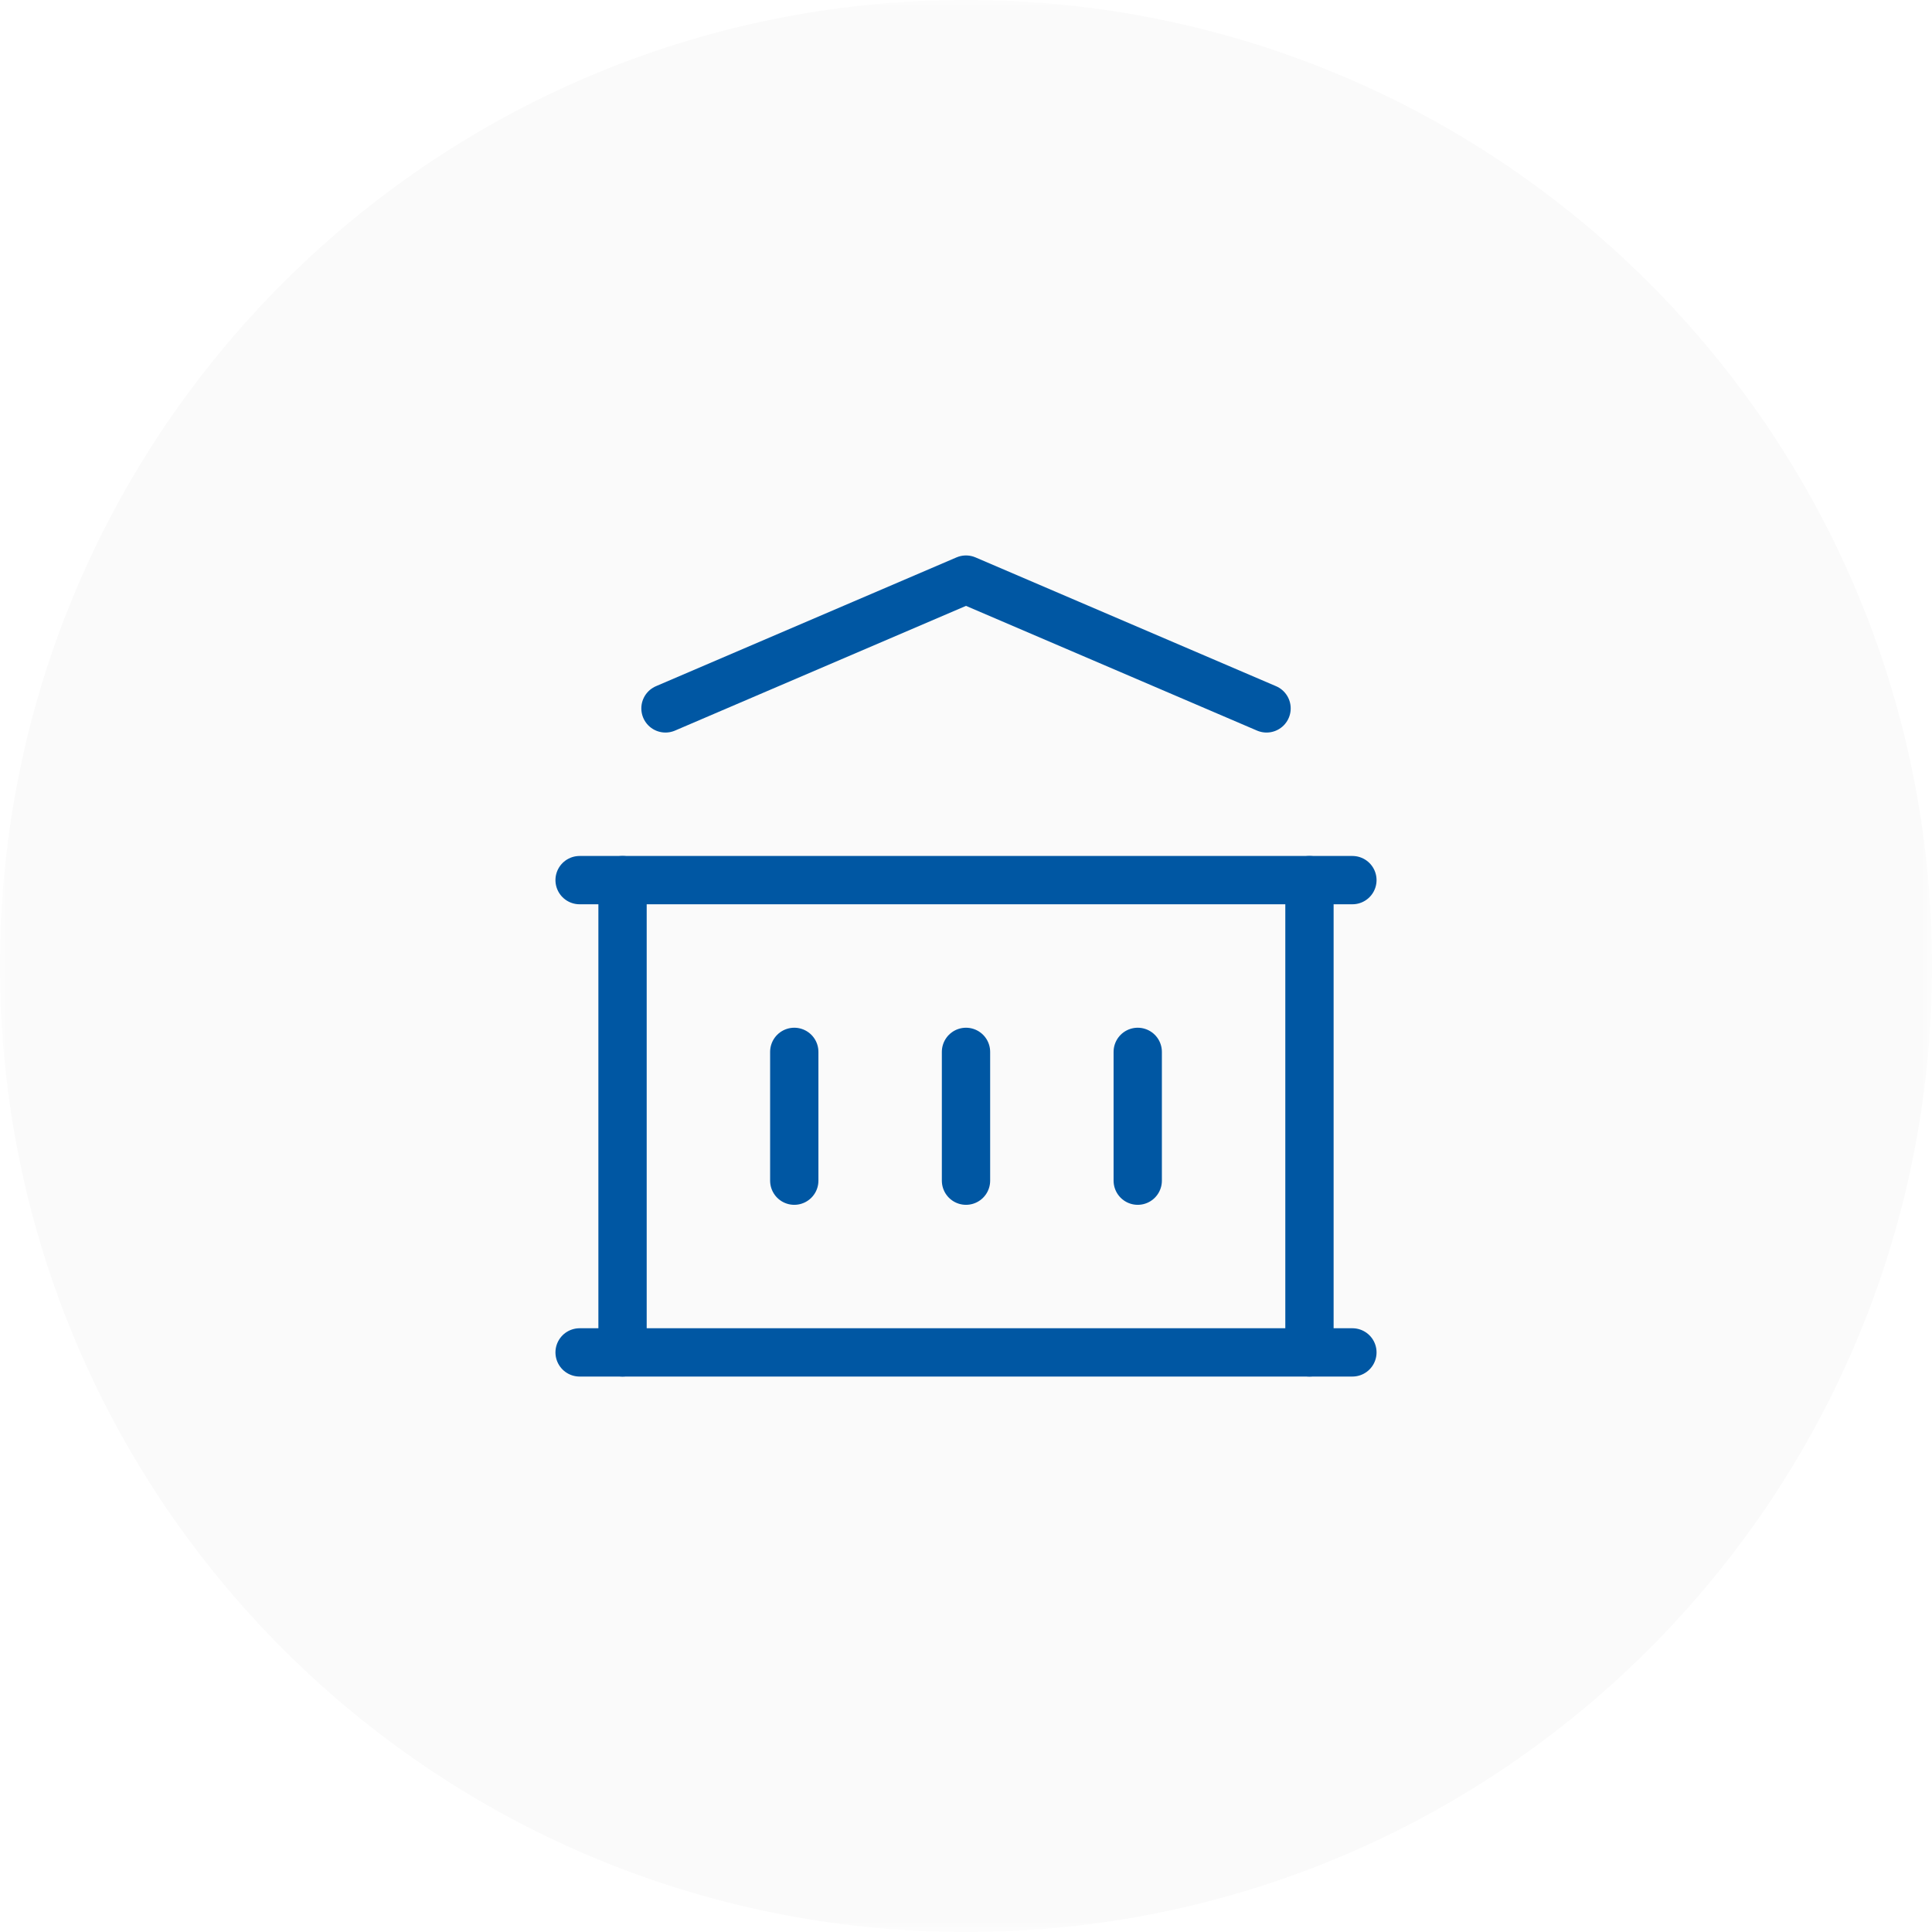 <svg width="80" height="80" viewBox="0 0 80 80" fill="none" xmlns="http://www.w3.org/2000/svg">
<g clip-path="url(#clip0_232_3860)">
<mask id="mask0_232_3860" style="mask-type:luminance" maskUnits="userSpaceOnUse" x="0" y="0" width="80" height="80">
<path d="M80 0H0V80H80V0Z" fill="white"/>
</mask>
<g mask="url(#mask0_232_3860)">
<path opacity="0.02" d="M80 40C80 17.909 62.091 0 40 0C17.909 0 0 17.909 0 40C0 62.091 17.909 80 40 80C62.091 80 80 62.091 80 40Z" fill="black"/>
<mask id="mask1_232_3860" style="mask-type:luminance" maskUnits="userSpaceOnUse" x="18" y="18" width="44" height="44">
<path d="M61.333 18.667H18.666V61.333H61.333V18.667Z" fill="white"/>
</mask>
<g mask="url(#mask1_232_3860)">
<path d="M24 56H56" stroke="#0057A3" stroke-width="2" stroke-linecap="round" stroke-linejoin="round"/>
<path d="M24 36.444H56" stroke="#0057A3" stroke-width="2" stroke-linecap="round" stroke-linejoin="round"/>
<path d="M27.556 29.333L40 24L52.445 29.333" stroke="#0057A3" stroke-width="2" stroke-linecap="round" stroke-linejoin="round"/>
<path d="M25.778 36.444V56" stroke="#0057A3" stroke-width="2" stroke-linecap="round" stroke-linejoin="round"/>
<path d="M54.222 36.444V56" stroke="#0057A3" stroke-width="2" stroke-linecap="round" stroke-linejoin="round"/>
<path d="M32.889 43.556V48.889" stroke="#0057A3" stroke-width="2" stroke-linecap="round" stroke-linejoin="round"/>
<path d="M40 43.556V48.889" stroke="#0057A3" stroke-width="2" stroke-linecap="round" stroke-linejoin="round"/>
<path d="M47.111 43.556V48.889" stroke="#0057A3" stroke-width="2" stroke-linecap="round" stroke-linejoin="round"/>
</g>
</g>
</g>
<defs>
<clipPath id="clip0_232_3860">
<rect width="80" height="80" fill="white"/>
</clipPath>
</defs>
</svg>
